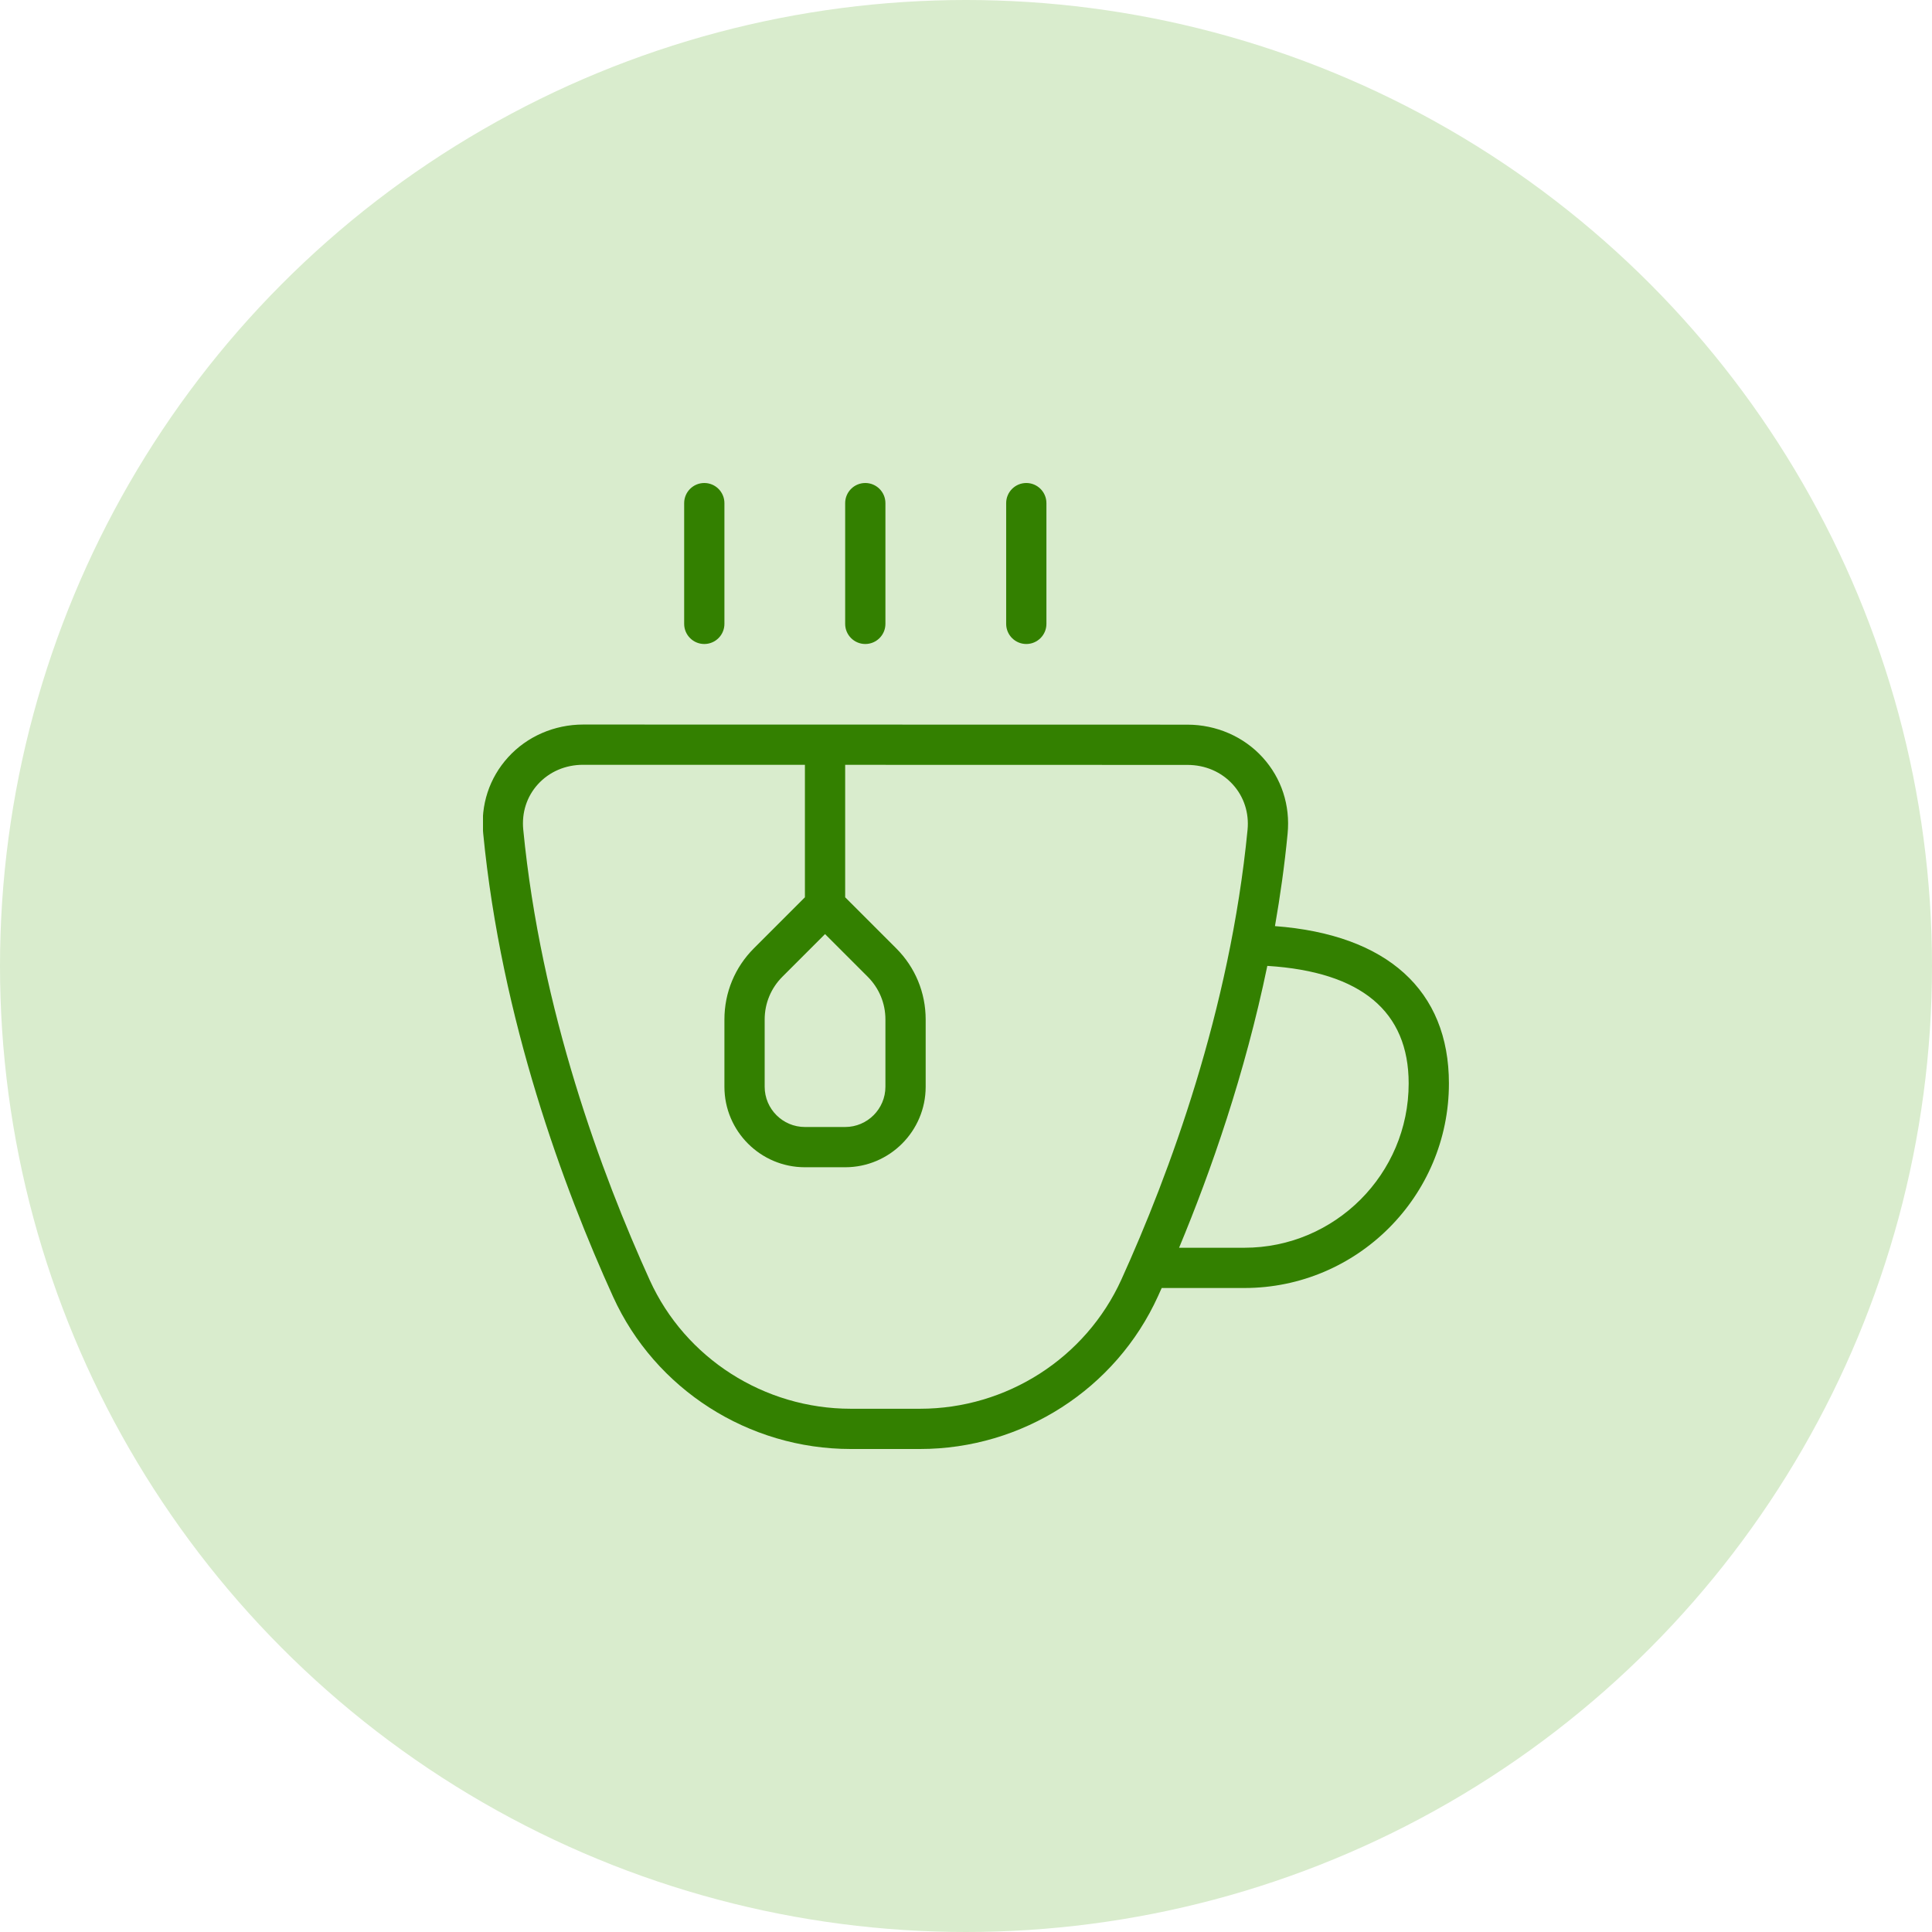 <svg width="48" height="48" viewBox="0 0 48 48" fill="none" xmlns="http://www.w3.org/2000/svg">
<circle cx="24" cy="24" r="24" fill="#D9ECCD"/>
<g clip-path="url(#clip0_1983_100687)">
<path d="M31.676 23.009C31.807 22.26 31.915 21.494 31.99 20.715C32.059 20.008 31.839 19.335 31.371 18.819C30.901 18.301 30.219 18.004 29.5 18.004L14.49 18.001C13.773 18.001 13.093 18.297 12.625 18.813C12.156 19.328 11.936 20 12.005 20.707C12.455 25.341 14.008 29.525 15.233 32.219C16.277 34.516 18.595 36 21.138 36H22.858C25.403 36 27.723 34.51 28.77 32.204C28.8 32.137 28.831 32.069 28.862 32H30.916C33.718 32 35.998 29.72 35.998 26.918C35.998 24.604 34.464 23.219 31.676 23.009ZM20.498 23.207L21.559 24.268C21.842 24.552 21.998 24.928 21.998 25.329V27C21.998 27.551 21.549 28 20.998 28H19.998C19.447 28 18.998 27.551 18.998 27V25.329C18.998 24.928 19.154 24.552 19.437 24.268L20.498 23.207ZM22.858 35H21.138C18.986 35 17.025 33.746 16.143 31.805C14.951 29.18 13.437 25.107 13 20.61C12.959 20.188 13.088 19.789 13.364 19.485C13.648 19.173 14.047 19.001 14.489 19.001H19.998V22.293L18.73 23.561C18.258 24.033 17.998 24.661 17.998 25.329V27C17.998 28.103 18.895 29 19.998 29H20.998C22.101 29 22.998 28.103 22.998 27V25.329C22.998 24.661 22.738 24.033 22.266 23.561L20.998 22.293V19.002L29.5 19.004C29.944 19.004 30.345 19.177 30.63 19.491C30.906 19.796 31.036 20.196 30.995 20.618C30.558 25.105 29.049 29.171 27.86 31.791C26.975 33.74 25.011 35 22.858 35ZM30.916 31H29.294C30.087 29.096 30.93 26.681 31.486 23.998H31.499C33.82 24.146 34.998 25.128 34.998 26.918C34.998 29.169 33.167 31 30.916 31ZM20.998 15.5V12.5C20.998 12.224 21.222 12 21.498 12C21.774 12 21.998 12.224 21.998 12.5V15.5C21.998 15.776 21.774 16 21.498 16C21.222 16 20.998 15.776 20.998 15.5ZM24.998 15.5V12.5C24.998 12.224 25.222 12 25.498 12C25.774 12 25.998 12.224 25.998 12.5V15.5C25.998 15.776 25.774 16 25.498 16C25.222 16 24.998 15.776 24.998 15.5ZM16.998 15.5V12.5C16.998 12.224 17.222 12 17.498 12C17.774 12 17.998 12.224 17.998 12.5V15.5C17.998 15.776 17.774 16 17.498 16C17.222 16 16.998 15.776 16.998 15.5Z" fill="#338000"/>
</g>
<defs>
<clipPath id="clip0_1983_100687">
<rect width="24" height="24" fill="white" transform="translate(12 12)"/>
</clipPath>
</defs>
</svg>

